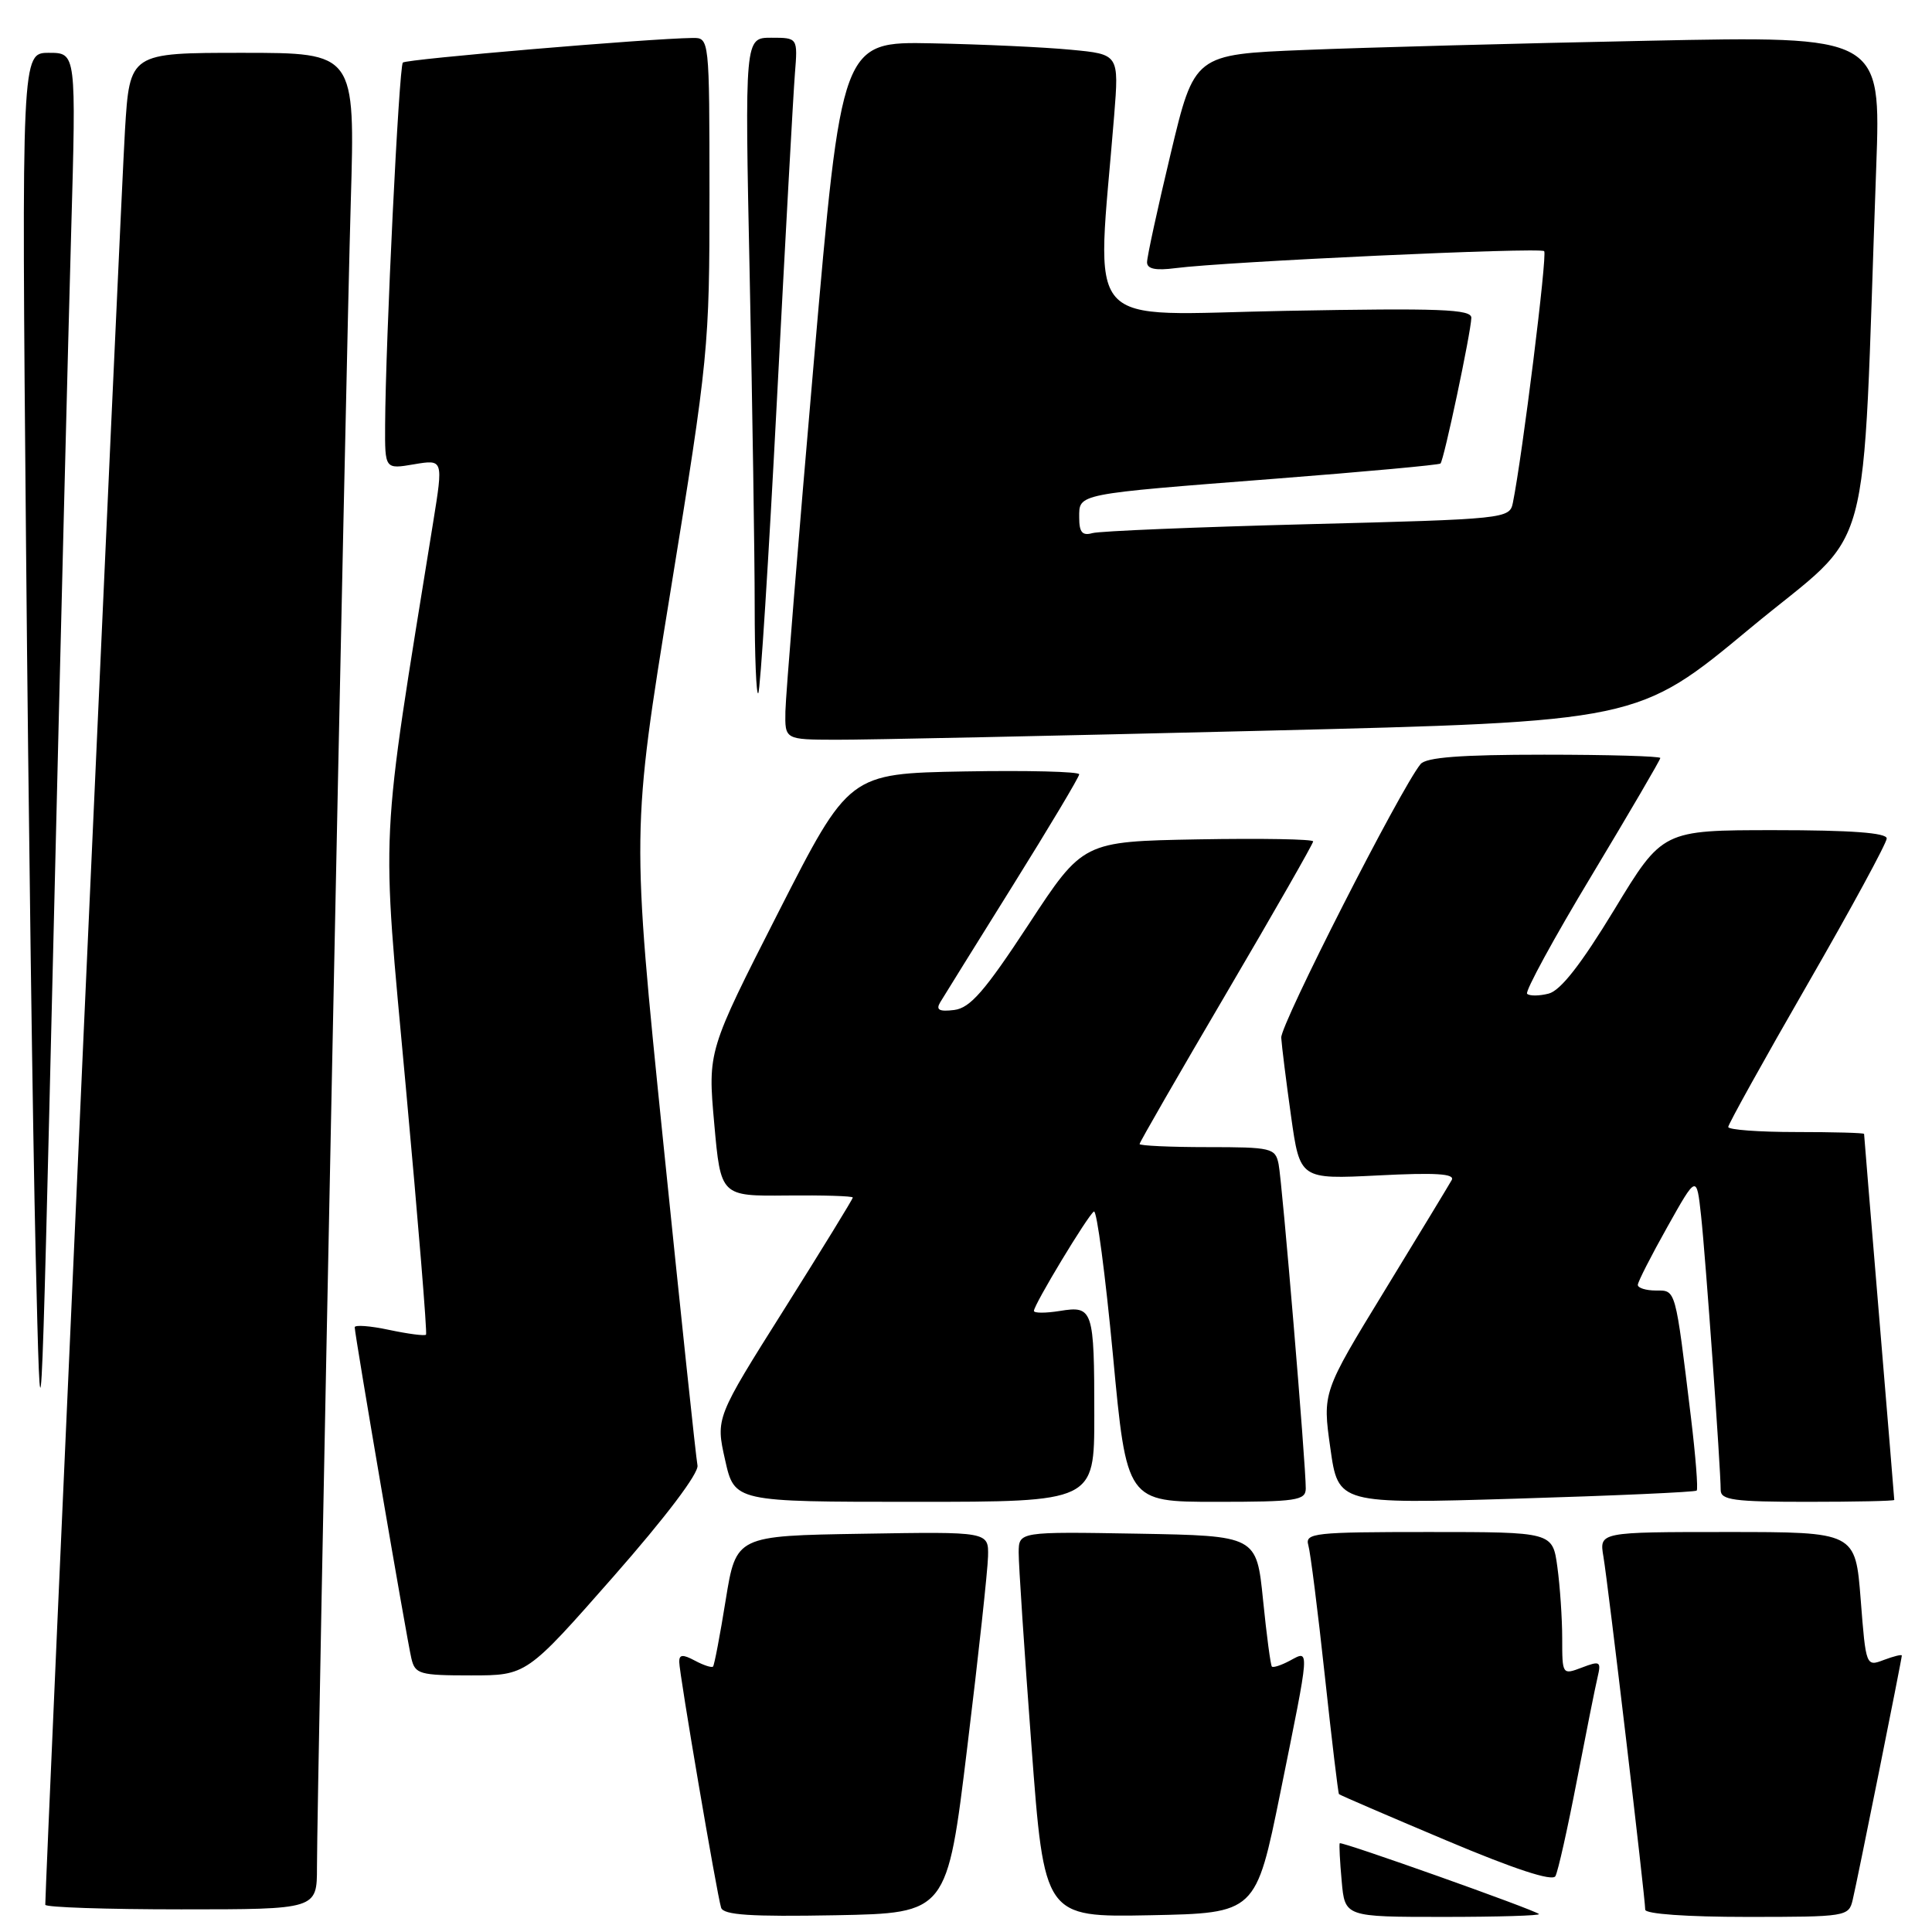 <?xml version="1.0" encoding="UTF-8" standalone="no"?>
<!DOCTYPE svg PUBLIC "-//W3C//DTD SVG 1.1//EN" "http://www.w3.org/Graphics/SVG/1.1/DTD/svg11.dtd" >
<svg xmlns="http://www.w3.org/2000/svg" xmlns:xlink="http://www.w3.org/1999/xlink" version="1.1" viewBox="0 0 256 256">
 <g >
 <path fill="currentColor"
d=" M 128.17 231.50 C 129.65 219.40 130.88 208.03 130.92 206.23 C 131.00 202.95 131.00 202.95 114.27 203.23 C 97.54 203.50 97.54 203.50 96.16 212.00 C 95.41 216.68 94.65 220.65 94.48 220.83 C 94.31 221.01 93.23 220.66 92.09 220.05 C 90.48 219.19 90.00 219.22 90.00 220.19 C 90.00 221.73 94.99 250.99 95.55 252.78 C 95.86 253.75 99.43 253.99 110.73 253.78 C 125.50 253.50 125.50 253.50 128.17 231.50 Z  M 169.66 237.50 C 173.62 217.95 173.58 218.62 170.91 220.05 C 169.77 220.66 168.69 221.01 168.53 220.83 C 168.36 220.65 167.83 216.68 167.36 212.00 C 166.50 203.50 166.50 203.50 150.75 203.22 C 135.00 202.95 135.00 202.95 134.98 205.72 C 134.97 207.25 135.73 218.75 136.67 231.28 C 138.37 254.05 138.37 254.05 152.39 253.78 C 166.41 253.50 166.41 253.50 169.66 237.50 Z  M 203.92 253.62 C 203.27 253.03 177.71 243.95 177.52 244.24 C 177.43 244.38 177.54 246.64 177.78 249.25 C 178.20 254.00 178.20 254.00 191.27 254.00 C 198.45 254.00 204.15 253.83 203.92 253.62 Z  M 245.49 251.75 C 246.12 249.11 252.00 219.84 252.00 219.37 C 252.00 219.19 250.93 219.46 249.62 219.95 C 247.26 220.85 247.24 220.81 246.55 211.93 C 245.85 203.00 245.85 203.00 228.88 203.00 C 211.91 203.00 211.91 203.00 212.46 206.25 C 213.07 209.80 218.00 251.49 218.00 253.04 C 218.00 253.61 223.55 254.00 231.48 254.00 C 244.64 254.00 244.97 253.95 245.49 251.75 Z  M 42.00 247.40 C 42.00 237.77 45.86 47.53 46.48 26.75 C 47.06 7.00 47.06 7.00 32.13 7.00 C 17.19 7.00 17.19 7.00 16.56 17.25 C 16.07 25.03 6.00 249.40 6.00 252.39 C 6.00 252.73 14.10 253.00 24.00 253.00 C 42.00 253.00 42.00 253.00 42.00 247.40 Z  M 208.93 236.00 C 210.15 229.68 211.39 223.48 211.69 222.23 C 212.18 220.15 212.02 220.04 209.61 220.96 C 207.02 221.94 207.00 221.92 207.00 217.11 C 207.00 214.46 206.71 210.19 206.36 207.64 C 205.73 203.00 205.73 203.00 189.30 203.00 C 174.12 203.00 172.90 203.13 173.36 204.75 C 173.64 205.71 174.62 213.47 175.54 222.00 C 176.46 230.53 177.31 237.60 177.42 237.73 C 177.53 237.86 183.90 240.60 191.56 243.83 C 200.68 247.68 205.71 249.33 206.10 248.60 C 206.44 248.00 207.71 242.32 208.93 236.00 Z  M 81.27 208.92 C 88.24 200.99 92.63 195.18 92.42 194.17 C 92.23 193.25 90.19 173.97 87.88 151.32 C 83.68 110.14 83.68 110.14 88.85 78.32 C 93.89 47.29 94.01 45.99 94.01 25.75 C 94.00 5.00 94.00 5.00 91.75 5.03 C 85.87 5.11 53.84 7.83 53.38 8.29 C 52.87 8.80 51.09 45.10 51.03 56.34 C 51.00 62.18 51.00 62.18 54.87 61.52 C 58.74 60.87 58.74 60.87 57.40 69.18 C 50.27 113.44 50.51 108.38 53.77 144.00 C 55.41 161.88 56.62 176.66 56.45 176.85 C 56.28 177.04 54.08 176.75 51.57 176.22 C 49.06 175.68 47.00 175.53 47.00 175.87 C 47.01 176.87 53.91 217.25 54.51 219.75 C 55.00 221.83 55.59 222.00 62.41 222.00 C 69.77 222.00 69.77 222.00 81.27 208.92 Z  M 145.00 187.58 C 145.00 173.47 144.84 172.99 140.42 173.71 C 138.54 174.01 137.00 174.01 137.00 173.70 C 137.00 172.87 144.15 161.03 144.95 160.53 C 145.33 160.30 146.46 168.86 147.47 179.55 C 149.29 199.00 149.29 199.00 161.15 199.00 C 171.76 199.00 173.00 198.82 173.02 197.25 C 173.05 194.25 169.90 156.62 169.42 154.25 C 168.99 152.12 168.49 152.00 159.98 152.00 C 155.04 152.00 151.00 151.81 151.00 151.59 C 151.00 151.36 156.18 142.37 162.50 131.61 C 168.82 120.85 174.00 111.79 174.00 111.49 C 174.00 111.19 167.14 111.07 158.75 111.22 C 143.50 111.50 143.50 111.50 136.29 122.50 C 130.48 131.35 128.56 133.56 126.43 133.83 C 124.45 134.07 123.99 133.82 124.57 132.83 C 125.01 132.10 129.33 125.14 134.18 117.37 C 139.03 109.60 143.00 102.95 143.00 102.60 C 143.00 102.24 136.14 102.07 127.75 102.22 C 112.50 102.50 112.50 102.50 103.14 120.88 C 93.78 139.27 93.78 139.27 94.64 148.88 C 95.50 158.50 95.50 158.50 104.25 158.41 C 109.06 158.36 113.00 158.48 113.00 158.68 C 113.00 158.88 108.91 165.54 103.92 173.47 C 94.83 187.89 94.83 187.89 96.08 193.45 C 97.32 199.00 97.32 199.00 121.16 199.00 C 145.00 199.00 145.00 199.00 145.00 187.58 Z  M 224.82 197.51 C 225.02 197.31 224.68 192.95 224.06 187.82 C 221.96 170.55 222.09 171.00 219.41 171.00 C 218.09 171.00 217.01 170.66 217.02 170.25 C 217.03 169.84 218.79 166.39 220.93 162.58 C 224.81 155.66 224.81 155.66 225.40 161.08 C 226.00 166.57 228.00 194.57 228.00 197.44 C 228.00 198.76 229.74 199.00 239.50 199.00 C 245.82 199.00 251.00 198.89 251.00 198.75 C 251.00 198.61 250.10 187.70 249.00 174.50 C 247.90 161.30 247.00 150.39 247.00 150.25 C 247.00 150.11 242.95 150.00 238.00 150.00 C 233.05 150.00 229.00 149.70 229.00 149.33 C 229.00 148.97 233.72 140.46 239.50 130.43 C 245.28 120.40 250.00 111.70 250.00 111.10 C 250.00 110.35 245.25 110.00 235.15 110.00 C 220.29 110.00 220.29 110.00 213.90 120.54 C 209.49 127.79 206.78 131.26 205.20 131.66 C 203.94 131.98 202.66 131.99 202.35 131.68 C 202.05 131.38 205.89 124.32 210.90 116.01 C 215.90 107.69 220.00 100.68 220.00 100.44 C 220.00 100.20 213.08 100.00 204.62 100.00 C 193.53 100.00 188.96 100.35 188.23 101.25 C 185.57 104.51 169.67 135.74 169.77 137.50 C 169.84 138.60 170.42 143.27 171.07 147.89 C 172.25 156.27 172.25 156.27 182.61 155.75 C 190.22 155.36 192.82 155.52 192.36 156.36 C 192.01 156.99 188.02 163.57 183.48 171.00 C 175.23 184.50 175.23 184.50 176.28 191.90 C 177.32 199.29 177.32 199.29 200.89 198.58 C 213.85 198.19 224.62 197.71 224.82 197.51 Z  M 9.43 30.75 C 10.10 7.00 10.10 7.00 6.48 7.00 C 2.86 7.00 2.86 7.00 3.45 72.25 C 3.77 108.14 4.35 150.32 4.72 166.00 C 5.40 194.50 5.40 194.50 7.08 124.50 C 8.00 86.00 9.06 43.81 9.43 30.75 Z  M 167.26 96.83 C 217.03 95.61 217.03 95.61 231.90 83.25 C 248.55 69.42 246.64 76.44 248.61 22.13 C 249.24 4.76 249.24 4.76 218.37 5.40 C 201.39 5.74 180.92 6.29 172.88 6.62 C 158.26 7.21 158.26 7.21 155.12 20.36 C 153.39 27.59 151.98 34.07 151.99 34.76 C 152.00 35.64 153.14 35.87 155.75 35.53 C 162.37 34.67 204.08 32.74 204.61 33.28 C 205.05 33.72 201.72 60.43 200.46 66.64 C 200.03 68.73 199.52 68.79 173.26 69.46 C 158.54 69.84 145.71 70.37 144.75 70.64 C 143.41 71.02 143.00 70.53 143.00 68.59 C 143.00 65.38 142.39 65.50 169.00 63.43 C 180.82 62.51 190.67 61.61 190.87 61.42 C 191.32 61.02 194.90 44.09 194.96 42.12 C 194.99 40.97 190.89 40.81 170.36 41.19 C 142.92 41.70 145.29 44.40 147.63 15.34 C 148.28 7.19 148.28 7.19 141.89 6.59 C 138.38 6.25 130.10 5.87 123.50 5.74 C 111.51 5.50 111.51 5.50 107.83 48.00 C 105.80 71.38 104.11 92.19 104.07 94.25 C 104.00 98.00 104.00 98.00 110.75 98.02 C 114.46 98.04 139.89 97.50 167.26 96.83 Z  M 102.95 52.94 C 104.05 31.80 105.12 12.36 105.33 9.75 C 105.71 5.00 105.71 5.00 102.19 5.00 C 98.68 5.00 98.68 5.00 99.34 36.66 C 99.70 54.08 100.00 73.73 100.00 80.33 C 100.00 86.93 100.21 92.12 100.47 91.86 C 100.74 91.60 101.85 74.09 102.95 52.94 Z "/>
</g>
</svg>
